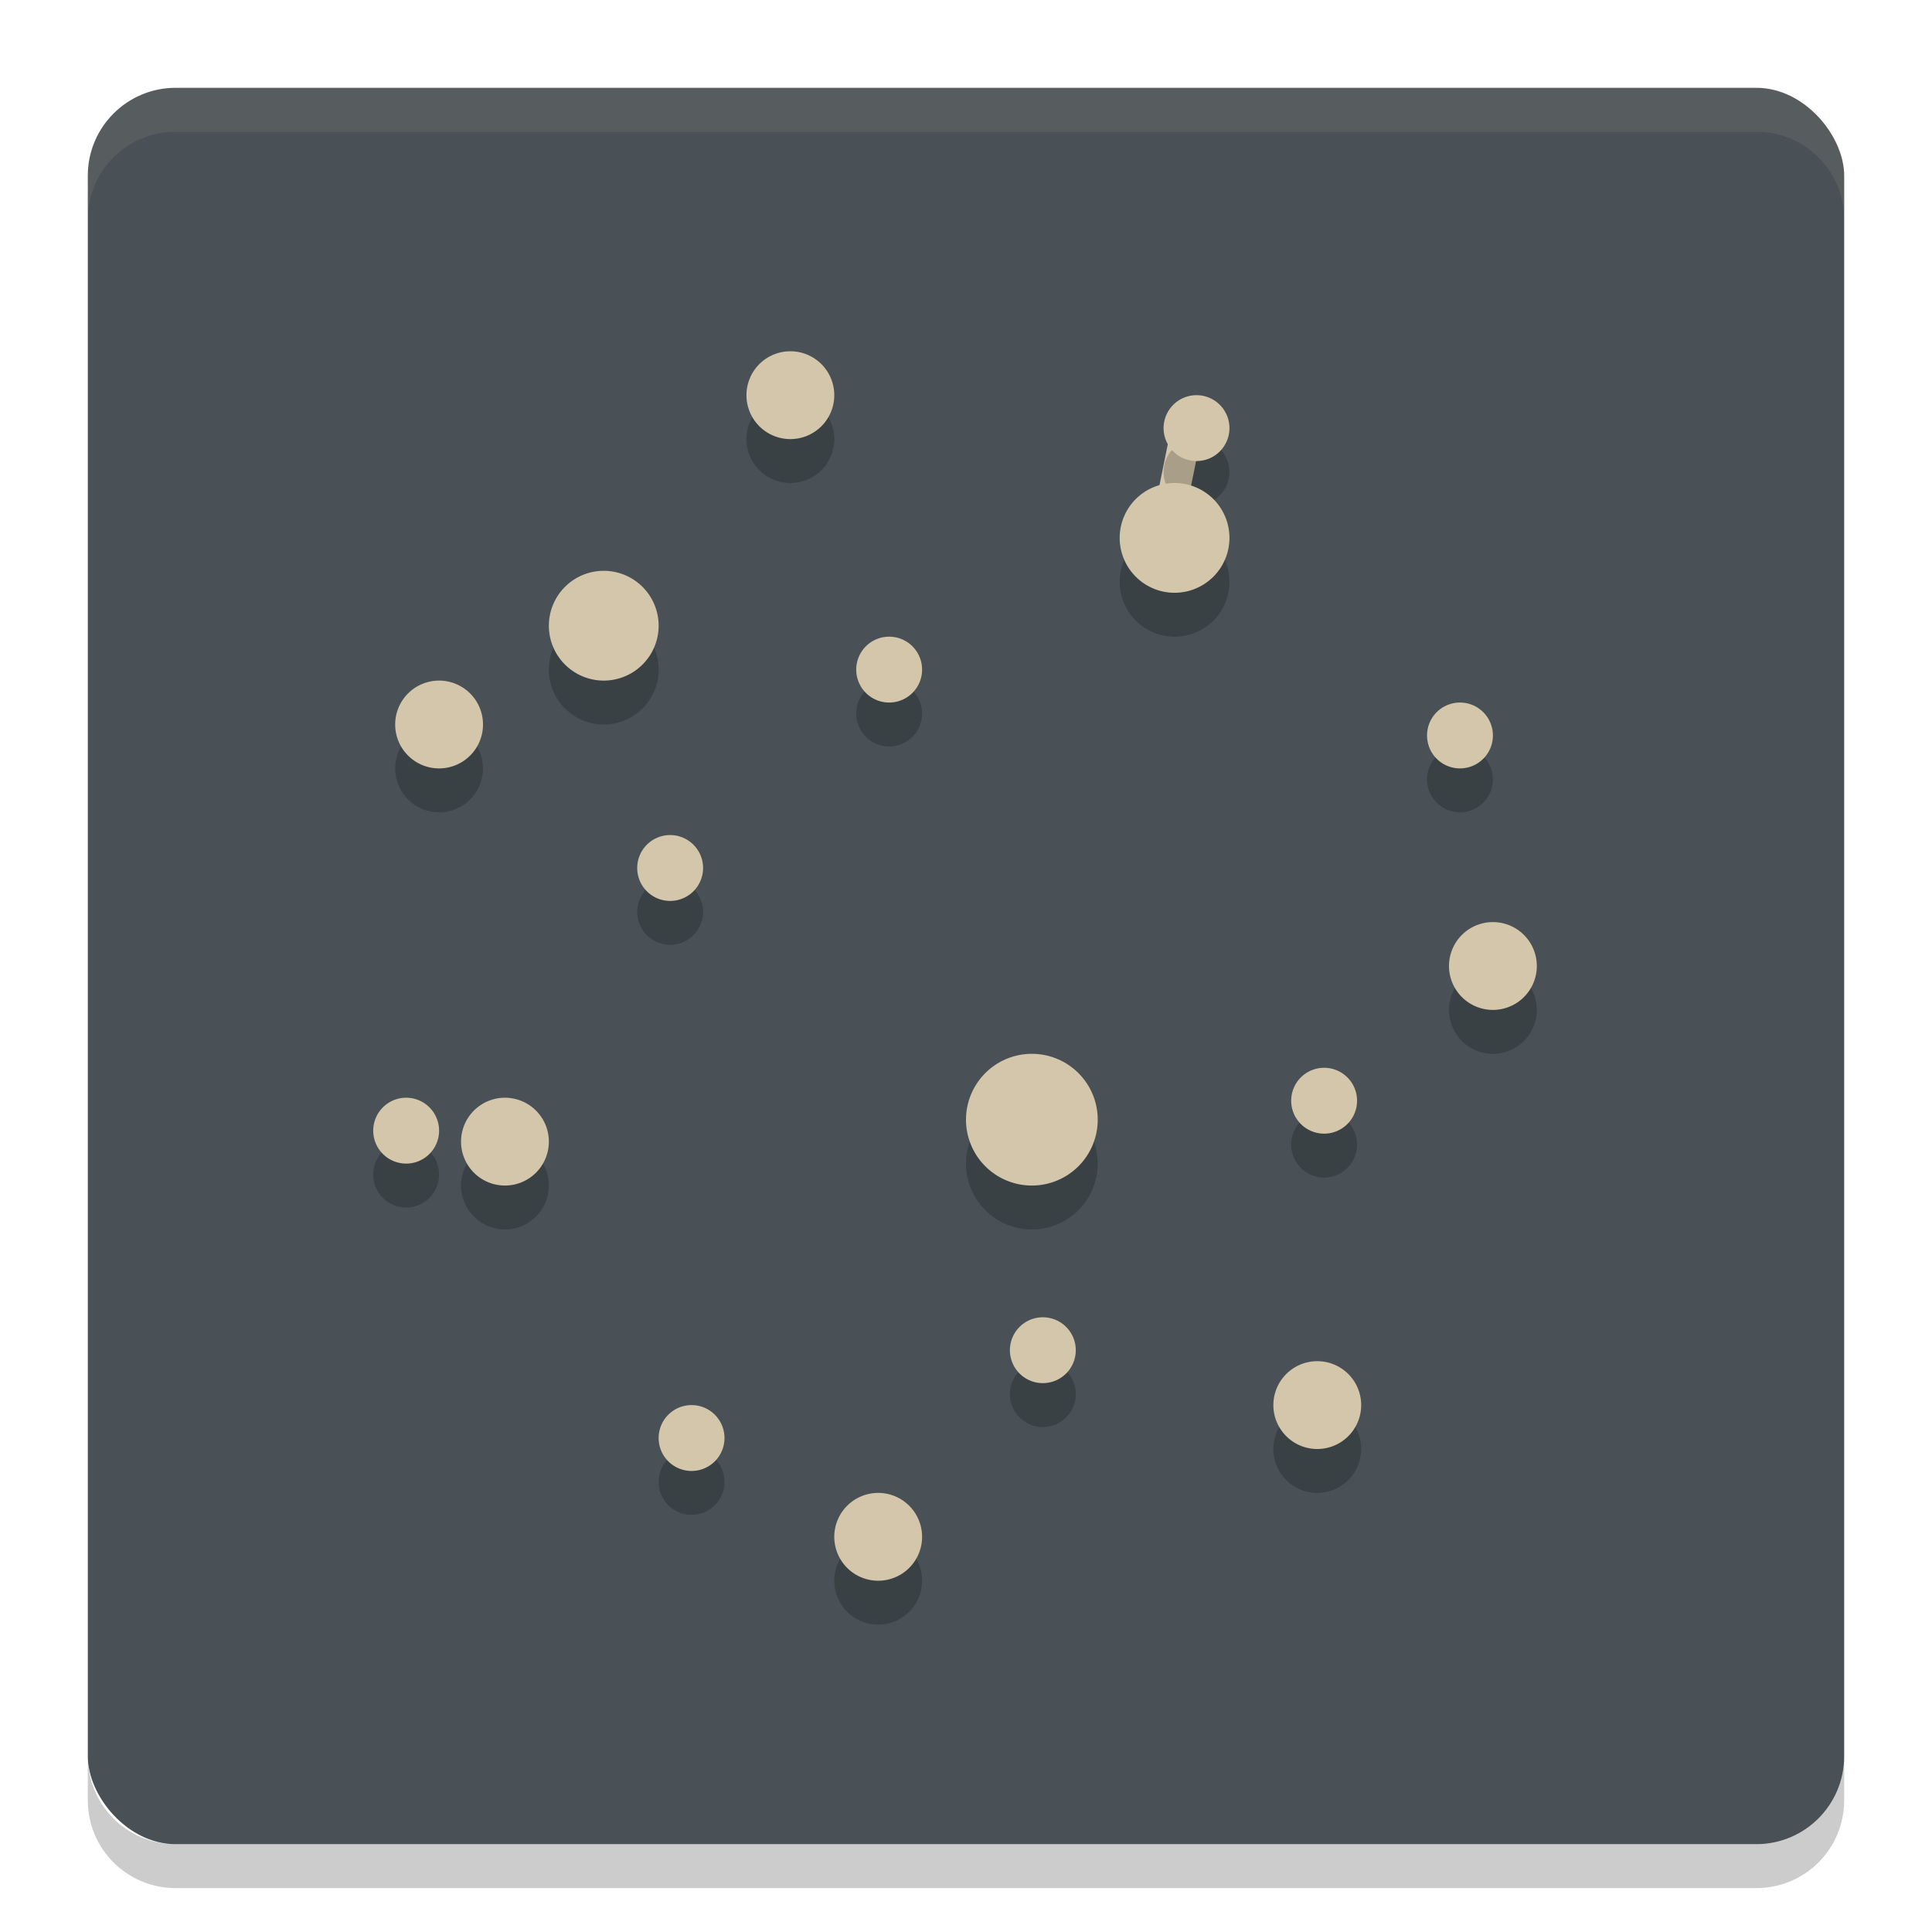 <svg xmlns="http://www.w3.org/2000/svg" width="22" height="22" version="1">
 <rect style="fill:#495156" width="20" height="20" x="1" y="1" rx="1" ry="1"/>
 <path style="fill:none;stroke:#495156;stroke-width:0.354" d="M 17.281,11.113 16.496,8.403"/>
 <path style="fill:none;stroke:#495156;stroke-width:0.177" d="M 15.029,12.511 16.557,8.441"/>
 <path style="fill:none;stroke:#495156;stroke-width:0.177" d="m 15.01,15.909 0.05,-3.49"/>
 <path style="fill:none;stroke:#495156;stroke-width:0.177" d="M 11.88,15.382 15.01,16.009"/>
 <path style="fill:none;stroke:#495156;stroke-width:0.354" d="M 9.95,17.402 7.82,16.22"/>
 <path style="fill:none;stroke:#495156;stroke-width:0.177" d="m 7.871,16.38 4.009,-0.998"/>
 <path style="fill:none;stroke:#495156;stroke-width:0.177" d="M 5.659,13.081 7.702,9.844"/>
 <path style="fill:none;stroke:#495156;stroke-width:0.354" d="M 4.939,8.165 6.837,6.875"/>
 <path style="fill:none;stroke:#495156;stroke-width:0.354" d="M 6.898,6.891 8.729,4.7"/>
 <path style="fill:none;stroke:#495156;stroke-width:0.177" d="M 10.151,7.591 13.327,6.25"/>
 <path style="fill:none;stroke:#495156;stroke-width:0.177" d="M 8.986,4.488 7.642,9.844"/>
 <path style="fill:none;stroke:#495156;stroke-width:0.177" d="M 4.814,8.208 10.151,7.591"/>
 <path style="opacity:0.1;fill:#d3c6aa" d="M 2,1 C 1.446,1 1,1.446 1,2 v 0.5 c 0,-0.554 0.446,-1 1,-1 h 18 c 0.554,0 1,0.446 1,1 V 2 C 21,1.446 20.554,1 20,1 Z"/>
 <path style="opacity:0.2" d="m 2,21.5 c -0.554,0 -1,-0.446 -1,-1 V 20 c 0,0.554 0.446,1 1,1 h 18 c 0.554,0 1,-0.446 1,-1 v 0.5 c 0,0.554 -0.446,1 -1,1 z"/>
 <path style="fill:none;stroke:#495156;stroke-width:0.709" d="m 13.316,6.017 -1.58,6.735"/>
 <path style="fill:none;stroke:#495156;stroke-width:0.709" d="M 13.237,6.19 6.91,6.951"/>
 <path style="fill:none;stroke:#495156;stroke-width:0.709" d="M 11.736,12.752 6.916,6.913"/>
 <path style="fill:none;stroke:#495156;stroke-width:0.532" d="m 11.736,12.752 -1.626,4.807"/>
 <path style="fill:none;stroke:#495156;stroke-width:0.531" d="M 5.729,13.132 6.898,6.832"/>
 <path style="fill:none;stroke:#495156;stroke-width:0.532" d="M 10.019,17.445 5.699,13.251"/>
 <path style="fill:none;stroke:#495156;stroke-width:0.532" d="m 15.068,15.896 -5.068,1.528"/>
 <path style="fill:none;stroke:#495156;stroke-width:0.532" d="m 17.173,11.129 -2.105,4.783"/>
 <path style="fill:none;stroke:#495156;stroke-width:0.532" d="M 11.736,12.752 17,11"/>
 <path style="fill:none;stroke:#495156;stroke-width:0.531" d="m 13.328,6.146 3.76,4.966"/>
 <path style="fill:none;stroke:#495156;stroke-width:0.532" d="m 5.624,13.132 6.111,-0.38"/>
 <path style="fill:none;stroke:#495156;stroke-width:0.354" d="M 4.541,12.829 7.711,16.187"/>
 <path style="fill:none;stroke:#495156;stroke-width:0.354" d="M 4.876,8.209 4.639,12.829"/>
 <path style="fill:none;stroke:#495156;stroke-width:0.354" d="m 8.727,4.511 4.715,0.167"/>
 <path style="fill:none;stroke:#495156;stroke-width:0.354" d="M 16.557,8.441 13.57,4.662"/>
 <path style="fill:none;stroke:#d3c6aa;stroke-width:0.354" d="M 13.272,6.076 13.551,4.7"/>
 <path style="fill:none;stroke:#495156;stroke-width:0.354" d="M 5.789,13.186 4.554,12.943"/>
 <path style="opacity:0.2" d="M 9,4.5 A 0.5,0.5 0 0 0 8.5,5 0.5,0.5 0 0 0 9,5.5 0.5,0.5 0 0 0 9.5,5 0.5,0.5 0 0 0 9,4.5 Z M 13.625,5 A 0.375,0.375 0 0 0 13.25,5.375 0.375,0.375 0 0 0 13.625,5.75 0.375,0.375 0 0 0 14,5.375 0.375,0.375 0 0 0 13.625,5 Z m -0.25,1 A 0.625,0.625 0 0 0 12.75,6.625 0.625,0.625 0 0 0 13.375,7.25 0.625,0.625 0 0 0 14,6.625 0.625,0.625 0 0 0 13.375,6 Z m -6.5,1 A 0.625,0.625 0 0 0 6.25,7.625 0.625,0.625 0 0 0 6.875,8.25 0.625,0.625 0 0 0 7.5,7.625 0.625,0.625 0 0 0 6.875,7 Z m 3.25,0.75 A 0.375,0.375 0 0 0 9.75,8.125 0.375,0.375 0 0 0 10.125,8.5 0.375,0.375 0 0 0 10.5,8.125 0.375,0.375 0 0 0 10.125,7.75 Z M 5,8.25 A 0.5,0.5 0 0 0 4.5,8.75 0.5,0.5 0 0 0 5,9.25 0.5,0.5 0 0 0 5.5,8.75 0.5,0.5 0 0 0 5,8.25 Z M 16.625,8.5 A 0.375,0.375 0 0 0 16.25,8.875 0.375,0.375 0 0 0 16.625,9.25 0.375,0.375 0 0 0 17,8.875 0.375,0.375 0 0 0 16.625,8.5 Z m -8.994,1.509 a 0.375,0.375 0 0 0 -0.375,0.375 0.375,0.375 0 0 0 0.375,0.375 0.375,0.375 0 0 0 0.375,-0.375 0.375,0.375 0 0 0 -0.375,-0.375 z M 17,11 A 0.5,0.5 0 0 0 16.5,11.5 0.5,0.5 0 0 0 17,12 0.5,0.5 0 0 0 17.5,11.5 0.5,0.5 0 0 0 17,11 Z m -5.25,1.5 A 0.75,0.75 0 0 0 11,13.25 0.75,0.75 0 0 0 11.75,14 0.75,0.75 0 0 0 12.5,13.25 0.75,0.75 0 0 0 11.75,12.5 Z m 3.328,0.159 a 0.375,0.375 0 0 0 -0.375,0.375 0.375,0.375 0 0 0 0.375,0.375 0.375,0.375 0 0 0 0.375,-0.375 0.375,0.375 0 0 0 -0.375,-0.375 z M 4.625,13 A 0.375,0.375 0 0 0 4.25,13.375 0.375,0.375 0 0 0 4.625,13.75 0.375,0.375 0 0 0 5,13.375 0.375,0.375 0 0 0 4.625,13 Z m 1.125,0 a 0.5,0.5 0 0 0 -0.5,0.5 0.5,0.5 0 0 0 0.5,0.5 0.5,0.5 0 0 0 0.5,-0.5 0.5,0.5 0 0 0 -0.5,-0.5 z m 6.125,2.5 A 0.375,0.375 0 0 0 11.5,15.875 0.375,0.375 0 0 0 11.875,16.25 0.375,0.375 0 0 0 12.25,15.875 0.375,0.375 0 0 0 11.875,15.5 Z M 15,16 A 0.5,0.5 0 0 0 14.5,16.5 0.5,0.5 0 0 0 15,17 0.5,0.5 0 0 0 15.5,16.5 0.5,0.5 0 0 0 15,16 Z M 7.875,16.5 A 0.375,0.375 0 0 0 7.5,16.875 0.375,0.375 0 0 0 7.875,17.25 0.375,0.375 0 0 0 8.25,16.875 0.375,0.375 0 0 0 7.875,16.5 Z M 10,17.5 A 0.5,0.5 0 0 0 9.5,18 0.5,0.5 0 0 0 10,18.5 0.5,0.5 0 0 0 10.5,18 0.5,0.5 0 0 0 10,17.5 Z"/>
 <path style="fill:#d3c6aa" d="M 9,4 A 0.5,0.5 0 0 0 8.5,4.5 0.5,0.5 0 0 0 9,5 0.5,0.5 0 0 0 9.5,4.5 0.5,0.5 0 0 0 9,4 Z m 4.625,0.5 A 0.375,0.375 0 0 0 13.25,4.875 0.375,0.375 0 0 0 13.625,5.25 0.375,0.375 0 0 0 14,4.875 0.375,0.375 0 0 0 13.625,4.5 Z m -0.25,1 A 0.625,0.625 0 0 0 12.75,6.125 0.625,0.625 0 0 0 13.375,6.75 0.625,0.625 0 0 0 14,6.125 0.625,0.625 0 0 0 13.375,5.5 Z m -6.5,1 A 0.625,0.625 0 0 0 6.25,7.125 0.625,0.625 0 0 0 6.875,7.75 0.625,0.625 0 0 0 7.5,7.125 0.625,0.625 0 0 0 6.875,6.5 Z m 3.25,0.75 A 0.375,0.375 0 0 0 9.75,7.625 0.375,0.375 0 0 0 10.125,8 0.375,0.375 0 0 0 10.5,7.625 0.375,0.375 0 0 0 10.125,7.25 Z M 5,7.75 A 0.5,0.5 0 0 0 4.5,8.25 0.5,0.5 0 0 0 5,8.75 0.5,0.5 0 0 0 5.5,8.25 0.5,0.5 0 0 0 5,7.75 Z M 16.625,8 A 0.375,0.375 0 0 0 16.25,8.375 0.375,0.375 0 0 0 16.625,8.75 0.375,0.375 0 0 0 17,8.375 0.375,0.375 0 0 0 16.625,8 Z M 7.631,9.509 a 0.375,0.375 0 0 0 -0.375,0.375 0.375,0.375 0 0 0 0.375,0.375 0.375,0.375 0 0 0 0.375,-0.375 0.375,0.375 0 0 0 -0.375,-0.375 z M 17,10.5 A 0.5,0.5 0 0 0 16.5,11 0.5,0.5 0 0 0 17,11.5 0.5,0.5 0 0 0 17.5,11 0.5,0.5 0 0 0 17,10.5 Z M 11.75,12 A 0.75,0.75 0 0 0 11,12.75 0.75,0.75 0 0 0 11.75,13.5 0.75,0.75 0 0 0 12.5,12.75 0.75,0.75 0 0 0 11.75,12 Z m 3.328,0.159 a 0.375,0.375 0 0 0 -0.375,0.375 0.375,0.375 0 0 0 0.375,0.375 0.375,0.375 0 0 0 0.375,-0.375 0.375,0.375 0 0 0 -0.375,-0.375 z M 4.625,12.5 A 0.375,0.375 0 0 0 4.25,12.875 0.375,0.375 0 0 0 4.625,13.25 0.375,0.375 0 0 0 5,12.875 0.375,0.375 0 0 0 4.625,12.5 Z m 1.125,0 A 0.5,0.5 0 0 0 5.25,13 0.5,0.5 0 0 0 5.75,13.5 0.5,0.5 0 0 0 6.25,13 0.5,0.5 0 0 0 5.75,12.5 Z M 11.875,15 A 0.375,0.375 0 0 0 11.5,15.375 0.375,0.375 0 0 0 11.875,15.75 0.375,0.375 0 0 0 12.25,15.375 0.375,0.375 0 0 0 11.875,15 Z M 15,15.5 A 0.5,0.5 0 0 0 14.5,16 0.5,0.5 0 0 0 15,16.5 0.5,0.5 0 0 0 15.5,16 0.5,0.5 0 0 0 15,15.5 Z M 7.875,16 A 0.375,0.375 0 0 0 7.5,16.375 0.375,0.375 0 0 0 7.875,16.75 0.375,0.375 0 0 0 8.25,16.375 0.375,0.375 0 0 0 7.875,16 Z M 10,17 A 0.5,0.5 0 0 0 9.5,17.5 0.5,0.5 0 0 0 10,18 0.5,0.5 0 0 0 10.5,17.5 0.5,0.5 0 0 0 10,17 Z"/>
</svg>
